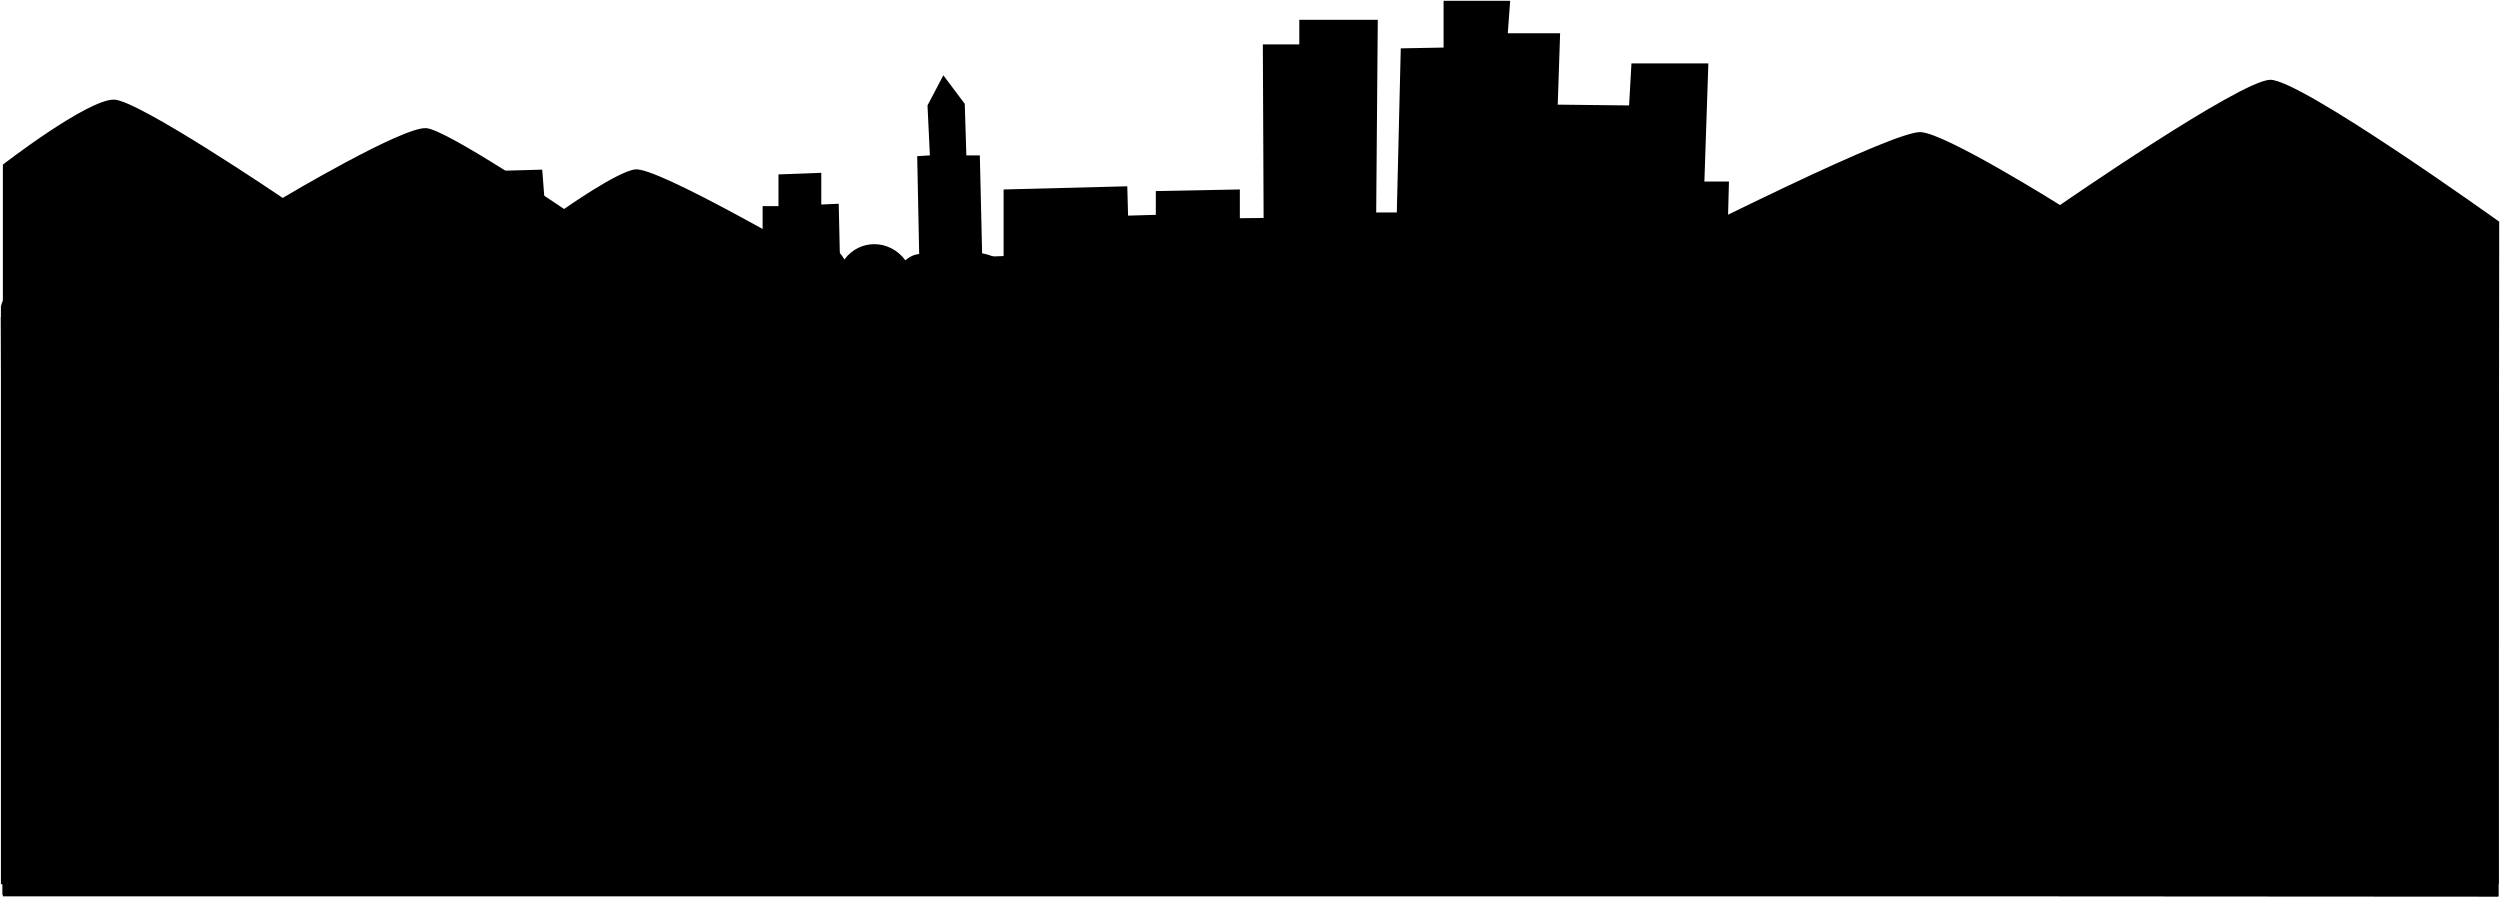 <svg viewBox="0 0 3153.62 1131.65">
  <path class="mountain" d="M3151.62,1130.65l1-851s-251-180-289-179-265,158-265,158-145-91-176-92c-66-2.13-912,449-912,449s-654.14-407-709-402c-22,2-90,50-90,50s-148.06-100.27-174-102c-30-2-181,88-181,88s-183-124-213-124c-34,0-140,82-140,82v923Z"/>
  <polyline class="buildingsFarthest" points="3151.62 1130.65 3146 329 3073 329 3069 365 2918 367 2920 339 2825 339 2831 260 2671 260 2660 336 2580 337 2585 293 2429 293 2433 233 2307 233 2298 340 2178 341 2181 229 2150 229 2155 80 2058 80 2055 133 1965 132 1968 42 1902 42 1905 1 1821 1 1821 60 1767 61 1762 268 1736 268 1738 25 1639 25 1639 56 1593 56 1594 280 1564 281 1564 239 1458 241 1458 271 1423 272 1422 235 1266 239 1266 323 1239 324 1236 196 1219 196 1217 131 1190 95 1170 133 1173 196 1157 197 1160 346 1060 347 1058 257 1036 258 1036 218 982 220 982 260 962 260 962 309 830 311 830 350 772 350 770 332 693 332 684 214 608 216 611 258 570 259 574 334 403 338 406 395 299 396 297 368 212 369 212 398 1 400 3.62 1128.65"/>
  <path class="foliageFar" d="M3152.16,1115.39H1.16v-729c6-26,38-36,60-18,16-25,56-29,78-6,9-15,35-15,44,0,12-30,50-31,73-10,22-27,59-24,78,0,12.12-19.89,32-16,41,0,15-23,46-22,63,0,8-25,49-34,68-16,12-29,53-29,65,0,28-29,65-19,79,11,23-36,71-31,90,1,14-16,41-16,54,1,21-32,66-38,94-13,9-21,35-26,52-7,17-33,62-33,81-7,18-18,34-13,44,5,19-26,57-26,77,1,14-13,35-10,44,7,24-24,64-21,86,1,18-26,49-26,70-1,16.52-22.08,41-20,60-1,19.59-32.51,58-33,78-8,11-19,35-16,46,0,19-25,57-25,80-1,23.24-17.29,51-11,64,9,19-17,53-18,64,4,7-16,28-18,39-5,13-25,51-28,70-5,9-18,39-21,52-6,24-35,75-33,97,0,17-26,54-26,70,0,18-26,61-26,80,0,14-14,41-14,53,5,9-19,35-19,49-5,25-21,61-18,78,6,11-15,40-13,48,6,16-31,58-31,77-6,9-11,34-9,42,4,16-19,55-19,71,4,24-31,75-30,91,1,18-18,50-9,54,12,20-19,59-20,78,3,29-40,82-30,105,4,13-14,37-12,49,2,27-36,72-32,97,0,10-13,36-11,47,4,25-31,63-13,71,19Z"/>
  <polygon class="buildingsFar" points="1144.56 372.95 1142.16 340.53 1305.16 337.81 1309.16 407.44 1376.16 405.63 1374.16 341.66 1450.16 340.75 1449.16 276.36 1632.16 274.54 1633.16 313.44 1697.16 312.54 1696.16 341.66 1814.16 341.66 1814.16 289.04 2047.16 290.85 2046.16 334.41 2145.16 333.5 2142.63 381.36 2294.16 382.36 2298.16 343.54 2440.16 343.54 2438.16 368 2542.16 368 2539.16 402.43 2673.16 402.43 2682.16 306.39 2760.16 306.39 2755.16 374.34 2811.16 374.34 2808.16 427.9 2901.16 427.9 2906.16 399.81 3061.16 399.81 3057.16 436.96 3151.16 436.96 3151.16 1109.39 2.16 1109.39 2.16 455.3 135.16 455.3 132.16 401.68 325.16 402.68 329.16 442.92 466.16 442.92 463.16 387.11 550.16 385.11 553.16 424.66 639.16 424.66 633.16 345.37 746.16 345.37 746.16 376.17 815.16 376.17 819.16 419.19 959.16 418.19 957.16 375.17 1144.56 372.95"/>
  <path class="foliageMiddle" d="M3151.16,491.39c-21.88-20.31-63.16-17.45-77.22,9.11-37.5-37.5-100-32.81-134.38,1.56-28.12-40.62-76.56-40.62-109.37-1.56-25.82-34.49-64.06-31.25-93.75-1.56-30.62-50.8-90.63-51.56-121.88-12.5-17.18-29.69-54.68-25-71.87,0-29.69-39.06-89.06-39.06-125-1.56-36.33-27-79.69-17.19-100,14.06-29.69-26.56-82.81-28.13-100,6.25-10.94-25-43.75-28.13-60.94-7.81-20.31-39.07-79.69-43.75-109.37-7.82-14.07-28.12-60.94-32.81-81.25-9.37-37.5-54.69-117.19-51.56-151.57,0-26.56-40.63-84.37-40.63-109.37,0-28.13-40.63-95.31-40.63-125,0-21.88-21.88-64.06-21.88-82.81,7.81-14.07-29.69-54.69-29.69-76.57-7.81-39.06-32.81-95.31-28.13-121.87,9.37-17.19-23.43-62.5-20.31-75,9.38-25-48.44-90.63-48.44-120.31-9.38-14.07-17.18-53.13-24.06-65.63-3.75-25-29.68-85.94-29.68-110.94,6.25-37.5-48.43-117.18-46.87-142.18,1.57-28.13-28.13-78.13-14.07-84.38,18.75-31.25-29.69-92.19-41.25-121.87-5.32-45.32-62.5-128.13-46.87-164.07,6.25-20.31-21.87-57.81-28.75-76.56-6.87-42.19-56.25-112.5-50-151.56,0-15.63-20.31-56.25-17.19-73.44,6.25C73.94,464.25,16.13,478.31,3.63,528.31l-.47,600.34,3148,2Z"/>
</svg>
